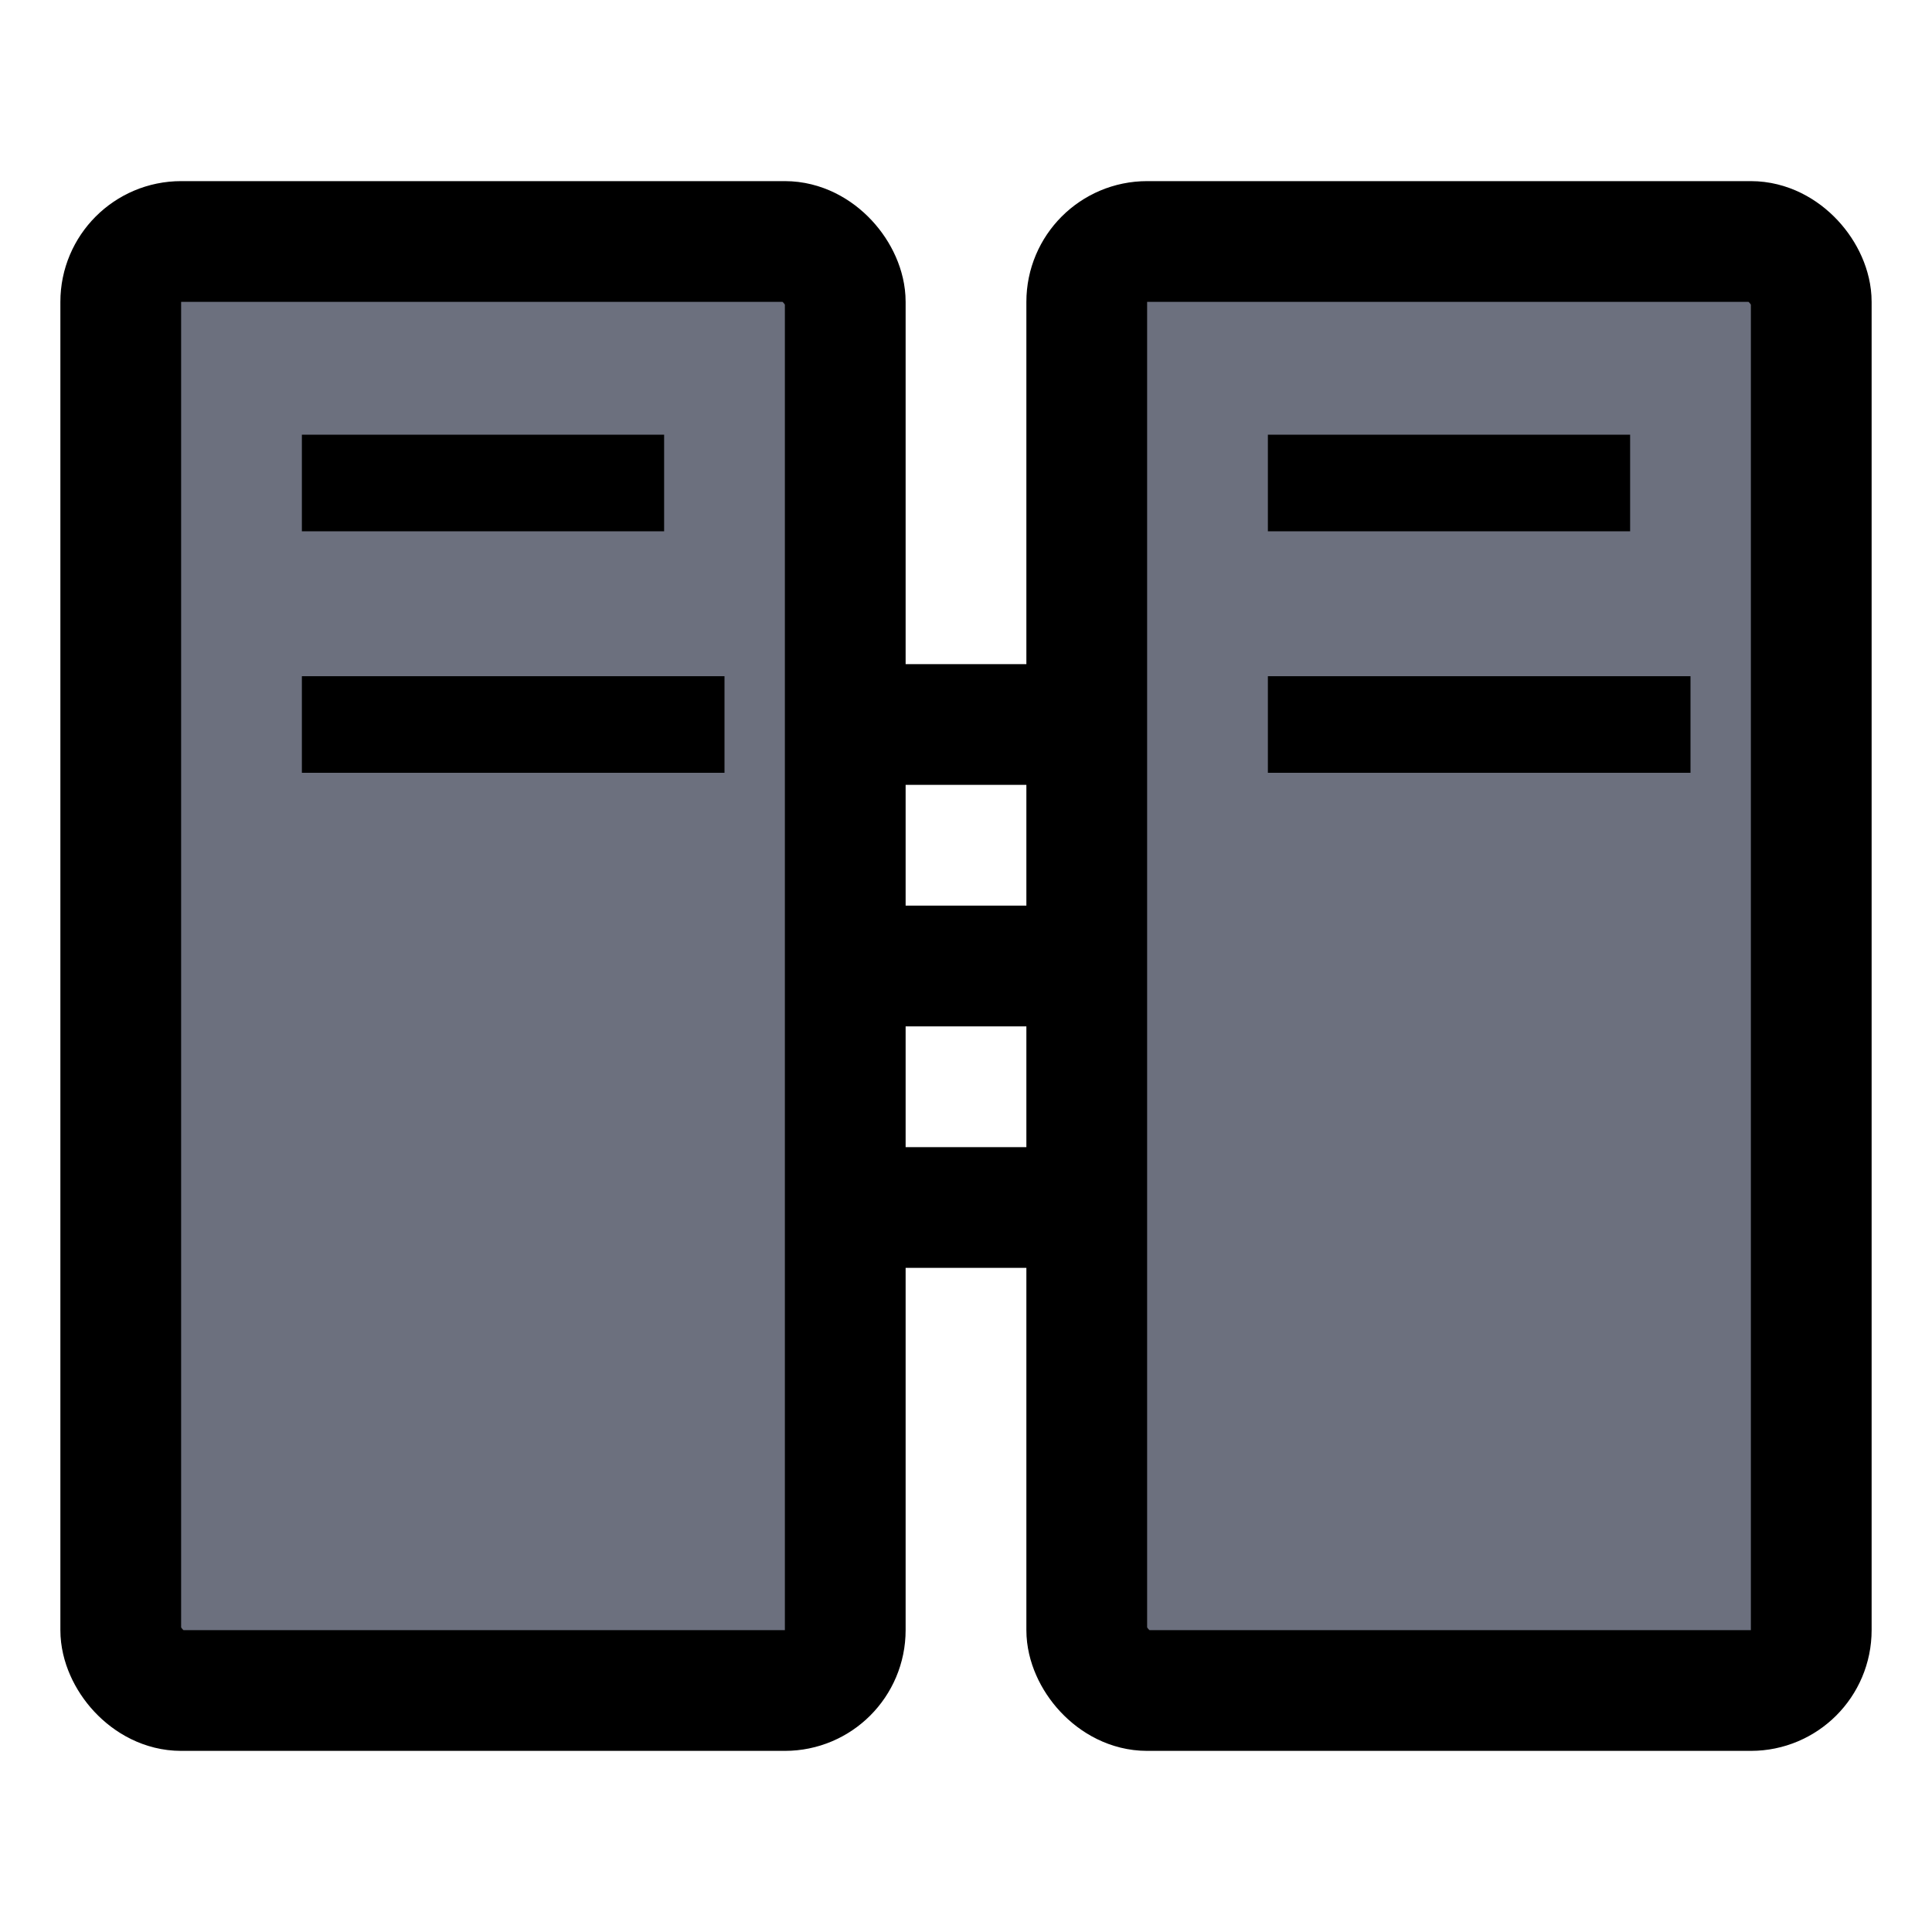 <svg width="16" height="16" viewBox="0 0 16 16" fill="none" xmlns="http://www.w3.org/2000/svg">
  <!-- Diff icon - side by side comparison -->
  <defs>
    <style>
      .icon-color { fill: #6C707E; }
      @media (prefers-color-scheme: dark) {
        .icon-color { fill: #AFB1B3; }
      }
    </style>
  </defs>
  <!-- Left panel -->
  <rect x="1" y="2" width="6" height="12" rx="0.5" stroke="currentColor" stroke-width="1" fill="none" class="icon-color"/>
  <!-- Right panel -->
  <rect x="9" y="2" width="6" height="12" rx="0.5" stroke="currentColor" stroke-width="1" fill="none" class="icon-color"/>
  <!-- Comparison arrows -->
  <path d="M7.5 6L8.5 6M7.5 8L8.5 8M7.5 10L8.5 10" stroke="currentColor" stroke-width="1" stroke-linecap="round" class="icon-color"/>
  <!-- Content lines -->
  <line x1="2.5" y1="4" x2="5.5" y2="4" stroke="currentColor" stroke-width="0.8" class="icon-color"/>
  <line x1="2.5" y1="6" x2="6" y2="6" stroke="currentColor" stroke-width="0.8" class="icon-color"/>
  <line x1="10.5" y1="4" x2="13.5" y2="4" stroke="currentColor" stroke-width="0.8" class="icon-color"/>
  <line x1="10.5" y1="6" x2="14" y2="6" stroke="currentColor" stroke-width="0.8" class="icon-color"/>
</svg>